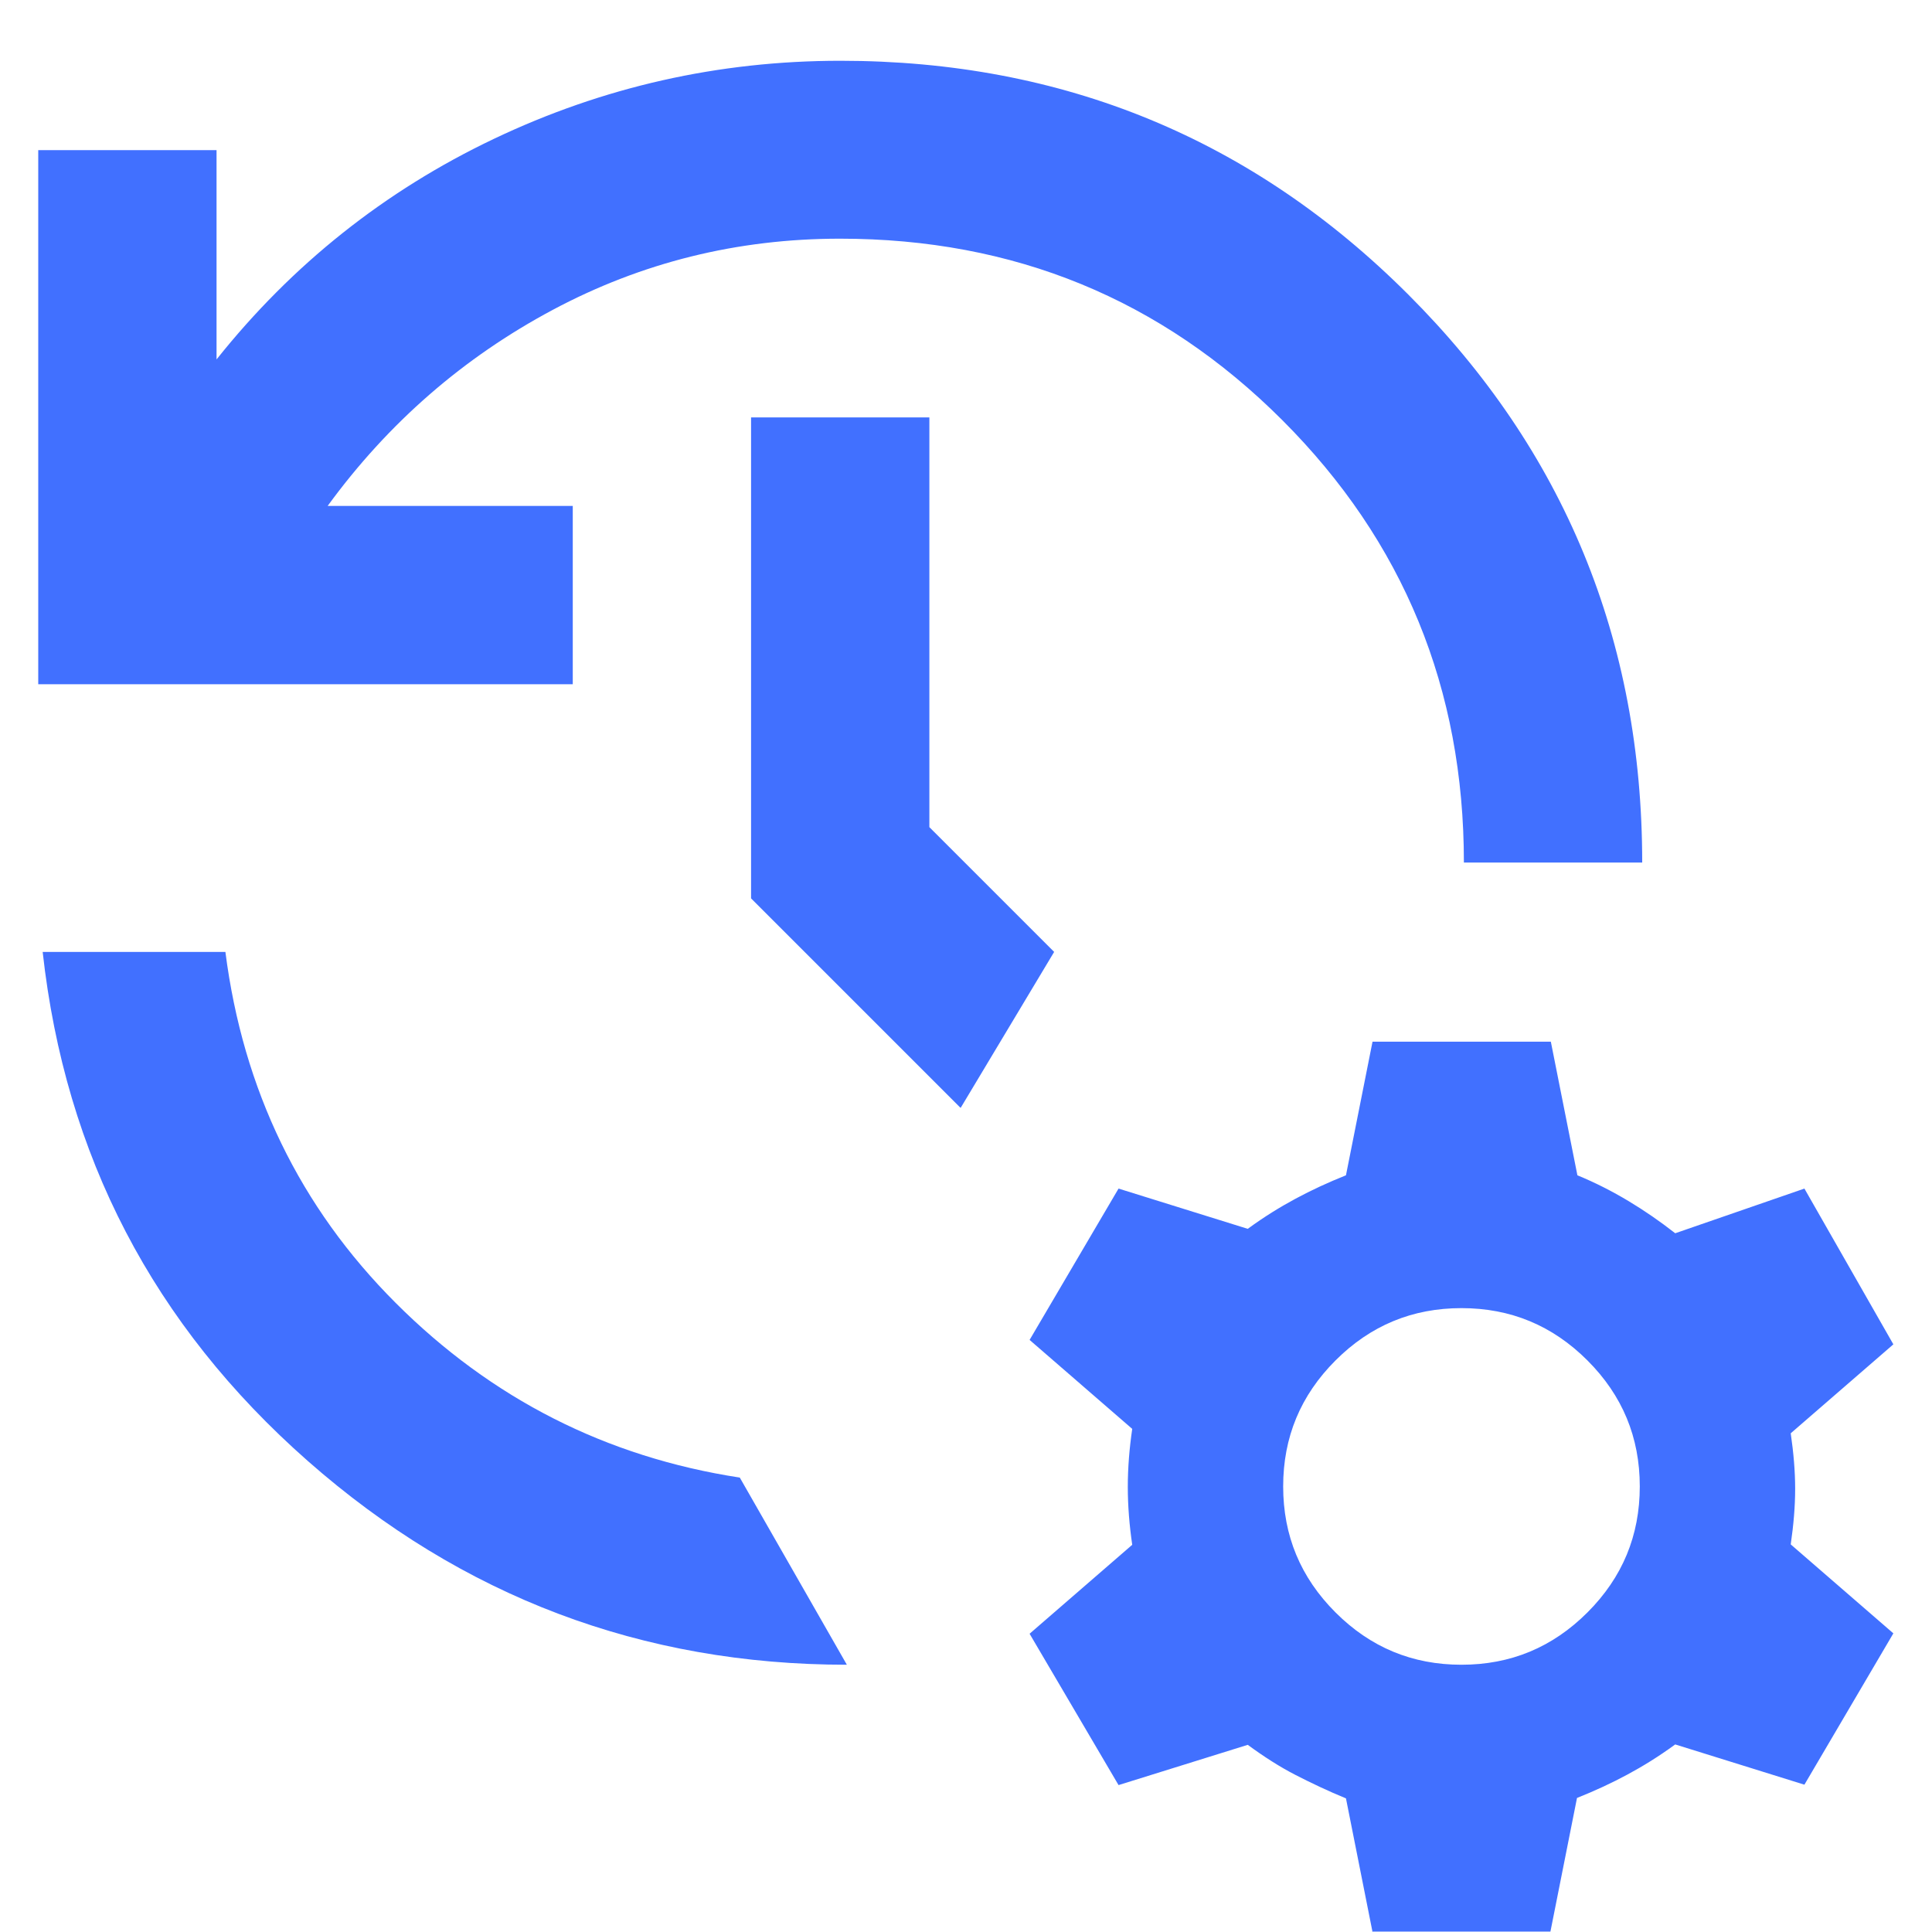 <?xml version="1.0" encoding="UTF-8"?>
<svg id="Layer_1" data-name="Layer 1" xmlns="http://www.w3.org/2000/svg" viewBox="0 0 48 48">
  <defs>
    <style>
      .cls-1 {
        fill: #4170ff;
        stroke-width: 0px;
      }
    </style>
  </defs>
  <path class="cls-1" d="M.95,17.01V3.73h4.43v5.2c1.88-2.36,4.18-4.19,6.89-5.48s5.58-1.94,8.61-1.94c5.53,0,10.24,1.94,14.11,5.81,3.87,3.87,5.81,8.58,5.81,14.11h-4.43c0-4.32-1.5-7.98-4.51-10.99-3.01-3.01-6.67-4.51-10.99-4.51-2.55,0-4.93.59-7.14,1.77-2.21,1.18-4.08,2.8-5.59,4.87h6.09v4.43H.95ZM1.06,23.65h4.54c.44,3.43,1.85,6.34,4.23,8.72,2.38,2.38,5.23,3.83,8.55,4.34l2.66,4.65c-5.09,0-9.56-1.69-13.39-5.06-3.84-3.38-6.03-7.59-6.59-12.65ZM23.86,27.52l-5.2-5.2v-11.95h4.43v10.18l3.1,3.1-2.32,3.87ZM34.1,48l-.66-3.32c-.44-.18-.86-.38-1.25-.58s-.78-.45-1.19-.75l-3.21,1-2.21-3.76,2.55-2.21c-.07-.48-.11-.96-.11-1.44s.04-.96.11-1.44l-2.55-2.21,2.21-3.76,3.21,1c.41-.3.8-.54,1.19-.75s.8-.4,1.25-.58l.66-3.32h4.43l.66,3.32c.44.18.87.4,1.27.64s.79.51,1.16.8l3.21-1.11,2.21,3.87-2.55,2.21c.07.48.11.94.11,1.38s-.04.9-.11,1.38l2.55,2.21-2.21,3.76-3.21-1c-.41.3-.8.54-1.19.75s-.8.4-1.25.58l-.66,3.32h-4.43ZM36.31,41.36c1.22,0,2.26-.43,3.13-1.3.87-.87,1.3-1.91,1.3-3.13s-.43-2.26-1.3-3.13c-.87-.87-1.91-1.3-3.13-1.3s-2.26.43-3.13,1.3c-.87.87-1.3,1.91-1.3,3.13s.43,2.26,1.3,3.13c.87.87,1.91,1.3,3.13,1.3Z"/>
</svg>